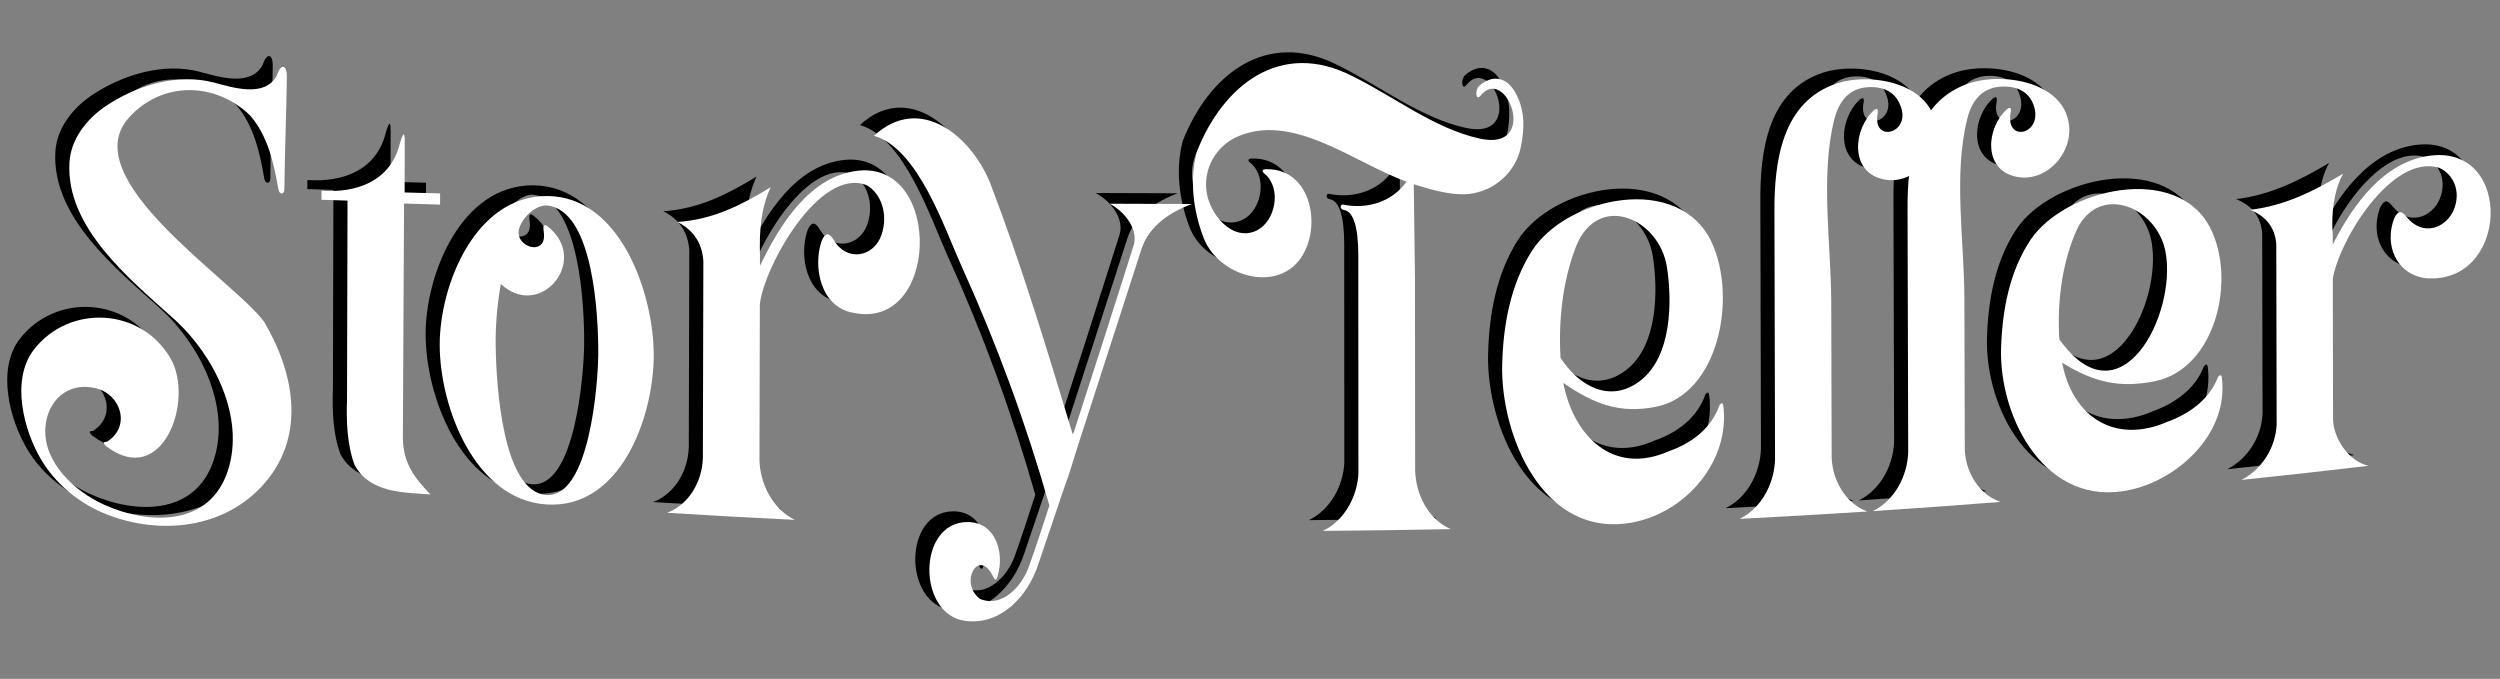 <?xml version="1.0" encoding="UTF-8"?>
<svg id="Camada_1" data-name="Camada 1" xmlns="http://www.w3.org/2000/svg" viewBox="0 0 1153.31 313.19">
  <rect x="0" y="0" width="1153.31" height="313.19" fill="#808080" stroke="none"/>
  <defs>
    <style>
      .cls-1 {
        fill: #fff;
      }
    </style>
  </defs>
  <g>
    <path d="m12.47,207.06c-7.98-13.41-14.16-36.79-3.3-50.78,16.39-21.05,49.38-19.34,62.99,4.08,11.12,19.12-3.55,60.42-29.64,40.56-1.53-1.49-1.53-2.02.26-2.07,11.2-6.83,6.71-21.82-5.07-24.7-12.84-3.14-22.44,5.67-23.27,18.19-1.07,16.25,13.77,29.52,27.04,35.52,21.12,9.56,48.88,10.02,57.2-15.87,7.87-24.49-6.42-52.78-24.19-69.14-20.73-18.72-50.7-42.58-48.95-72.85.61-10.62,7.7-19.77,16.38-25.76,14.33-9.76,33.53-15.65,50.65-11.02,8.55,2.31,23.32,6.96,28.66-3.44,2.06-6.06,4.65-4.37,4.6.29-.19,17.34-.98,35.09-1.14,52.46-.02,2.19-2.31,2.68-2.81-.36-2-11.76-4.9-24.58-12.97-33.81-16.1-15.63-40.75-16.03-56,1.05-25.23,28.15,48.59,75.11,62.44,94.09,14.39,24.4,19.68,54.18-1.67,76.52-18.94,19.82-49.03,21.85-73.22,11.38-11.54-5.05-21.61-13.61-27.99-24.33Z"/>
    <path d="m157.08,209.56c-3.47-9.1-3.86-20.42-3.5-30.03l.23-91.93c-4.81-.15-7.21-.23-12.02-.38,0-1.67,0-2.51.01-4.18,16.09,1.15,31.82-4.35,36.11-21.64.77-2.54,2.32-7.62,2.3-1.1-.03,9.42-.04,14.13-.06,23.55,6.55.18,9.82.26,16.37.44,0,2.06,0,3.09-.01,5.15-6.65-.19-9.97-.28-16.62-.48-.18,35.37-.36,70.73-.54,106.1-.35,12.5,4.29,19.42,12.71,28.09-12.83-.88-28.04-.74-34.98-13.59Z"/>
    <path d="m196.34,154.04c.06-27.53,16.36-68.67,49.56-68.55,34.22.13,49.2,45.84,49.19,73.37-.01,28.32-15.14,71.19-49.58,68.91-33.15-2.19-49.22-45.38-49.16-73.74Zm73.15,3.71c.04-16.06-1.96-65.74-23.61-67.89-4.24-.42-10.85,4.31-12.82,10.42-2.83,8.76,13.26,13.79,11.25,1.49,0-1.17-.76-4.1,1.8-2.28,19.87,15.5-3.43,43.6-21.56,26.57-1.73,9.53-2.56,19.8-2.38,29.38.32,17.21,3.14,66.47,23.35,67.96,19.8,1.46,23.94-50.87,23.98-65.65Z"/>
    <path d="m317.75,206.63c.08-30.34.15-60.69.23-91.03-.49-8.37-4.57-14.43-11.98-18.16,16.19-1.03,29.46-7.71,43.03-16-4.61,9.98-5.24,20.37-4.94,31.19,0,2.04,0,3.07-.01,5.11,8.82-18.51,23.04-41.8,45.66-43.98,38.82-3.73,36.99,74.37-2.95,65.52-14.75-2.81-18.34-21.05-14.27-33.02,2.06-4.8,3.85-3.26,5.63-.51,5.78,10.16,18.45,8.1,22.02-2.38,3.24-9.51-.22-19.17-6.87-22.89-21.85-8.6-47.51,38.01-49.27,54.99l-.17,71.83c.3,11.06,6.1,22.61,16.33,27.58-19.64-.96-39.28-2.04-58.91-3.27,10.1-3.77,16.11-14.54,16.45-24.98Z"/>
    <path d="m439.91,235.89c13.16.03,17.03,14.42,13.81,24.94-.77,3.35-1.8.56-2.56-.69-6.29-11.92-15.29,3.54-5.66,11.16,10.34,4.38,19.48-6,22.59-14.67,3.35-9.33,6.44-18.88,9.52-28.38-10.7-37.58-24.3-74.67-40.46-110.24-7.68-16.9-20-54.58-40.47-60.31,21.46-19.81,45.2.56,53.71,22.07,14.55,37.99,26.21,76.83,38.02,115.73.21-.49.31-.73.51-1.22,9.26-28.55,18.44-57.14,27.48-85.76,2.57-7.7-4.34-16.07-11-19.49,12.63.06,25.26.1,37.89.13-9.81,3.66-19.47,9.95-23.05,20.31-9.65,29.94-19.32,59.86-29.02,89.78-2.31,7.05-4.11,13.8-6.69,20.52-4.02,11.92-8.05,23.83-12.09,35.74-4.74,14.4-17.14,28.14-33.63,25.97-22.29-2.93-22.25-45.65,1.09-45.6Z"/>
    <path d="m620.17,212.95c-.02-29.85-.03-59.7-.05-89.56,0-4.2,0-6.3,0-10.5,0-13.28-2.34-20.36-6.67-20.98-2.04-.29-1.79-2.78-.26-2.47,10.94,2.25,22.59-1.22,29.18-10.6-23.75-8.37-53.05-32.81-79.09-20.27-8.93,4.57-14.18,13.79-13.31,23.79.99,11.34,12.26,24.73,23.55,18.88,8.08-4.19,11.36-18.53,3.84-25.66-1.79-1.24-2.05-2.47.26-2.47,23.15-.45,26.61,32.65,12.55,44.82-12.85,11.13-35.58,2.53-41.48-13.31-4.72-12.38-6.52-26.63-3.06-39.57,11.92-30.46,38.43-51.89,71.64-34.93,19.28,9.41,37.72,24.2,58.88,28.87,27.89,6.16,12.07-34.7.23-19.68-2.04,2.46-2.56-2.76-.52-4.61,6.65-5.85,13.6-3.99,17.66,4.89,3.35,7.32,3.36,14.43,1.57,23.31-2.36,11.68-12.26,20.35-24.03,21.64-5.88.65-14.08-.83-25.35-4.49.18,14.39.37,28.77.55,43.16.03,29.6.05,59.19.08,88.79.28,10.95,5.95,22.67,16.44,27.14-19.66.4-39.32.68-58.98.81,10.06-4.83,16.03-16.13,16.4-27.01Z"/>
    <path d="m686.5,163.07c.45-17.75,3.73-36.66,13.76-52.36,16.13-24.99,68.05-36.06,82.94-3.71,11.81,25.65,3.08,70.1-25.96,75.76-16.05,3.13-28.02-.96-42.55-11.05,4.64,24.32,22.9,42.99,48.74,31.48,10.27-3.52,19.64-10.56,23.26-21.12.51-.92,1.53-1.56,1.79-.07,3.33,25.61-17.08,49.33-41.65,54.03-41.57,7.95-61.17-40.32-60.34-72.96Zm75.99-44.77c-3.46-22.37-31.39-34.77-41.75-9.98-6.39,16.19-8.32,34.56-7.34,51.8,8.56,13.24,22.99,21.17,36.74,10.63,14.65-11.22,14.81-36.63,12.36-52.46Z"/>
    <path d="m812.37,206.86c-.09-37.98-.18-75.96-.28-113.93-.14-23.17,3.38-51.19,29.02-59.44,16.24-5.23,44.46.19,45.6,21.26.71,13.11-11.19,25.97-24.5,23-15.68-3.49-13.65-23.36-4.18-31.88,2.3-1.79,1.79,1.17,1.54,2.36-1.8,13.08,16.13,8.08,10.48-4.8-2.06-5.29-6.67-8.23-13.58-8.2-8.7.03-14.36,5.12-16.85,15.23-6.38,25.96-1.44,57.01-1.32,83.66.06,24.01.12,48.02.19,72.04.34,10.41,6.36,21.14,16.45,24.87-19.62,1.26-39.26,2.4-58.9,3.4,10.22-4.97,16.03-16.5,16.33-27.55Z"/>
    <path d="m873.8,203.55c-.1-37.29-.2-74.58-.3-111.87-.15-22.99,3.58-50.37,29-58.38,15.9-5.01,44.45-.18,45.59,20.72.72,13.09-11.4,25.33-24.49,22.56-15.64-3.31-13.67-22.83-4.18-31.18,2.3-1.76,1.79,1.14,1.54,2.3-2.01,13.62,15.89,9.08,10.48-4.71-2.06-5.17-6.67-8.04-13.58-8.01-8.7.04-14.36,5.03-16.84,14.94-6.36,25.36-1.46,55.93-1.31,81.98.07,23.53.13,47.06.2,70.59.34,10.25,6.44,20.68,16.44,24.12-19.61,1.54-39.22,2.96-58.85,4.23,10.11-4.97,15.99-16.31,16.31-27.3Z"/>
    <path d="m916.66,155.28c.58-17.06,3.78-34.93,13.67-49.72,15.8-23.36,67.42-35.59,82.84-5.28,12.13,23.84,2.46,65.19-25.9,70.71-16.24,3.16-27.7.43-42.46-8.6,4.76,25,24.29,37.82,48.64,27.22,9.93-3.61,19.37-10.28,23.2-20.5.51-.87,1.53-1.5,1.79-.14,3.46,24.98-18.76,46.56-41.52,51.91-39.37,9.26-61.38-32.74-60.27-65.59Zm75.83-44.11c-3.99-21.18-32.12-32.42-41.7-8.31-6.31,15.12-8.27,32.48-7.28,48.7,28.13,39.61,54.44-11.41,48.99-40.39Z"/>
    <path d="m1043.77,190.98l-.17-83.22c-.53-7.62-4.63-12.9-12.05-15.92,15.94-1.87,29.32-8.59,42.91-16.67-4.44,7.95-5.57,19.18-4.81,28.1,0,1.83,0,2.74,0,4.57,9.21-18.13,23.6-38.55,45.43-41.04,38.25-4.36,35.67,60.02-2.77,56.56-13.58-1.98-18.93-15.48-14.32-27.56,2.04-4.32,3.83-3.07,5.62-.79,7.67,9.63,18.55,5.11,21.96-3.38,3.36-8.37-.26-16.3-6.91-19.2-21.85-6.48-46.24,33.77-48.98,51.27.04,21.41.07,42.82.11,64.22-.15,9.09,7.2,20,16.35,22.02-19.54,2.31-39.09,4.49-58.66,6.52,9.43-4.76,15.82-14.96,16.28-25.47Z"/>
  </g>
  <g>
    <path class="cls-1" d="m18.97,212.01c-7.98-13.41-14.16-36.79-3.3-50.78,16.39-21.05,49.38-19.34,62.99,4.08,11.12,19.12-3.55,60.42-29.64,40.56-1.53-1.49-1.53-2.02.26-2.07,11.2-6.83,6.71-21.82-5.07-24.7-12.84-3.14-22.44,5.67-23.27,18.19-1.07,16.25,13.77,29.52,27.04,35.52,21.12,9.56,48.88,10.02,57.2-15.87,7.87-24.49-6.42-52.78-24.19-69.14-20.73-18.72-50.7-42.58-48.95-72.85.61-10.62,7.7-19.77,16.38-25.76,14.33-9.76,33.53-15.65,50.65-11.02,8.55,2.31,23.32,6.96,28.66-3.44,2.06-6.06,4.65-4.37,4.6.29-.19,17.34-.98,35.09-1.14,52.46-.02,2.19-2.31,2.68-2.81-.36-2-11.76-4.9-24.58-12.97-33.81-16.1-15.63-40.75-16.03-56,1.05-25.23,28.15,48.59,75.11,62.44,94.09,14.39,24.4,19.68,54.18-1.67,76.52-18.94,19.82-49.03,21.85-73.22,11.38-11.54-5.05-21.61-13.61-27.99-24.33Z"/>
    <path class="cls-1" d="m163.59,214.5c-3.47-9.1-3.86-20.42-3.5-30.03l.23-91.93c-4.81-.15-7.21-.23-12.02-.38,0-1.67,0-2.51.01-4.18,16.09,1.15,31.82-4.35,36.11-21.64.77-2.54,2.32-7.62,2.3-1.1-.03,9.42-.04,14.13-.06,23.55,6.55.18,9.82.26,16.37.44,0,2.06,0,3.09-.01,5.15-6.65-.19-9.97-.28-16.62-.48-.18,35.37-.36,70.73-.54,106.1-.35,12.5,4.29,19.42,12.71,28.09-12.83-.88-28.04-.74-34.98-13.59Z"/>
    <path class="cls-1" d="m202.84,158.98c.06-27.53,16.36-68.67,49.56-68.55,34.22.13,49.2,45.84,49.19,73.37-.01,28.32-15.14,71.19-49.58,68.91-33.15-2.19-49.22-45.38-49.16-73.74Zm73.15,3.71c.04-16.06-1.96-65.74-23.61-67.89-4.24-.42-10.85,4.31-12.82,10.42-2.83,8.76,13.26,13.79,11.25,1.49,0-1.17-.76-4.1,1.8-2.28,19.87,15.5-3.43,43.6-21.56,26.57-1.73,9.53-2.56,19.8-2.38,29.38.32,17.21,3.14,66.47,23.35,67.96,19.8,1.46,23.94-50.87,23.98-65.65Z"/>
    <path class="cls-1" d="m324.25,211.58c.08-30.34.15-60.69.23-91.03-.49-8.37-4.57-14.43-11.98-18.16,16.19-1.03,29.46-7.71,43.03-16-4.61,9.98-5.24,20.37-4.94,31.19,0,2.04,0,3.07-.01,5.11,8.82-18.51,23.04-41.8,45.66-43.98,38.82-3.73,36.99,74.37-2.95,65.52-14.75-2.81-18.34-21.05-14.27-33.02,2.06-4.8,3.85-3.26,5.63-.51,5.78,10.16,18.45,8.1,22.02-2.38,3.24-9.51-.22-19.17-6.87-22.89-21.85-8.6-47.51,38.01-49.27,54.99l-.17,71.83c.3,11.06,6.1,22.61,16.33,27.58-19.64-.96-39.28-2.04-58.91-3.27,10.1-3.77,16.11-14.54,16.45-24.98Z"/>
    <path class="cls-1" d="m446.41,240.84c13.16.03,17.03,14.42,13.81,24.94-.77,3.35-1.8.56-2.56-.69-6.29-11.92-15.29,3.54-5.66,11.16,10.34,4.38,19.48-6,22.59-14.67,3.35-9.33,6.44-18.88,9.52-28.38-10.7-37.58-24.3-74.67-40.46-110.24-7.68-16.9-20-54.58-40.47-60.31,21.46-19.81,45.2.56,53.71,22.07,14.55,37.99,26.21,76.83,38.02,115.73.21-.49.31-.73.51-1.22,9.26-28.55,18.44-57.14,27.48-85.76,2.57-7.7-4.34-16.07-11-19.49,12.63.06,25.26.1,37.89.13-9.81,3.66-19.47,9.95-23.05,20.31-9.65,29.94-19.32,59.86-29.02,89.78-2.31,7.05-4.11,13.8-6.69,20.52-4.02,11.92-8.05,23.83-12.09,35.74-4.74,14.4-17.14,28.14-33.63,25.97-22.29-2.93-22.25-45.65,1.09-45.6Z"/>
    <path class="cls-1" d="m626.67,217.9c-.02-29.85-.03-59.7-.05-89.56,0-4.2,0-6.3,0-10.5,0-13.28-2.34-20.36-6.67-20.98-2.04-.29-1.79-2.78-.26-2.47,10.94,2.25,22.59-1.22,29.18-10.6-23.75-8.37-53.05-32.81-79.09-20.27-8.93,4.57-14.18,13.79-13.31,23.79.99,11.34,12.26,24.73,23.55,18.88,8.08-4.19,11.36-18.53,3.84-25.66-1.79-1.24-2.05-2.47.26-2.47,23.15-.45,26.61,32.65,12.55,44.82-12.85,11.13-35.58,2.53-41.48-13.31-4.72-12.38-6.52-26.63-3.06-39.57,11.92-30.46,38.43-51.89,71.64-34.93,19.28,9.41,37.72,24.2,58.88,28.87,27.89,6.16,12.07-34.7.23-19.68-2.04,2.46-2.56-2.76-.52-4.61,6.65-5.85,13.6-3.99,17.66,4.89,3.35,7.32,3.36,14.43,1.57,23.31-2.36,11.68-12.26,20.35-24.03,21.64-5.88.65-14.08-.83-25.35-4.49.18,14.39.37,28.77.55,43.16.03,29.6.05,59.19.08,88.79.28,10.95,5.95,22.67,16.44,27.14-19.66.4-39.32.68-58.98.81,10.06-4.83,16.03-16.13,16.4-27.01Z"/>
    <path class="cls-1" d="m693,168.01c.45-17.75,3.73-36.66,13.76-52.36,16.13-24.99,68.05-36.06,82.94-3.71,11.81,25.65,3.08,70.1-25.96,75.76-16.05,3.13-28.02-.96-42.55-11.05,4.64,24.32,22.9,42.99,48.74,31.48,10.27-3.52,19.64-10.56,23.26-21.12.51-.92,1.53-1.56,1.79-.07,3.33,25.61-17.08,49.33-41.65,54.03-41.57,7.95-61.17-40.32-60.34-72.96Zm75.99-44.78c-3.46-22.37-31.39-34.77-41.75-9.98-6.39,16.19-8.32,34.56-7.34,51.8,8.56,13.24,22.99,21.17,36.74,10.63,14.65-11.22,14.81-36.63,12.36-52.46Z"/>
    <path class="cls-1" d="m818.87,211.8c-.09-37.98-.18-75.96-.28-113.93-.14-23.17,3.38-51.19,29.02-59.44,16.24-5.23,44.46.19,45.6,21.26.71,13.11-11.19,25.97-24.5,23-15.68-3.49-13.65-23.36-4.18-31.88,2.3-1.79,1.79,1.17,1.54,2.36-1.8,13.08,16.13,8.08,10.48-4.8-2.06-5.29-6.67-8.23-13.58-8.2-8.7.03-14.36,5.12-16.85,15.23-6.38,25.96-1.44,57.01-1.32,83.66.06,24.01.12,48.02.19,72.04.34,10.41,6.36,21.14,16.45,24.87-19.62,1.26-39.26,2.4-58.9,3.4,10.22-4.97,16.03-16.5,16.33-27.55Z"/>
    <path class="cls-1" d="m880.3,208.49c-.1-37.29-.2-74.58-.3-111.87-.15-22.99,3.58-50.37,29-58.38,15.9-5.01,44.45-.18,45.59,20.72.72,13.09-11.4,25.33-24.49,22.56-15.64-3.31-13.67-22.83-4.18-31.18,2.3-1.76,1.79,1.14,1.54,2.3-2.01,13.62,15.89,9.08,10.48-4.71-2.06-5.17-6.67-8.04-13.58-8.01-8.7.04-14.36,5.03-16.84,14.94-6.36,25.36-1.46,55.93-1.31,81.98.07,23.53.13,47.06.2,70.59.34,10.25,6.44,20.68,16.44,24.12-19.61,1.54-39.22,2.96-58.85,4.23,10.11-4.97,15.99-16.31,16.31-27.3Z"/>
    <path class="cls-1" d="m923.16,160.22c.58-17.06,3.78-34.93,13.67-49.72,15.8-23.36,67.42-35.59,82.84-5.28,12.13,23.84,2.46,65.19-25.9,70.71-16.24,3.16-27.7.43-42.46-8.6,4.76,25,24.29,37.82,48.64,27.22,9.93-3.61,19.37-10.28,23.2-20.5.51-.87,1.53-1.5,1.79-.14,3.46,24.98-18.76,46.56-41.52,51.91-39.37,9.26-61.38-32.74-60.27-65.59Zm75.83-44.11c-3.99-21.18-32.12-32.42-41.7-8.31-6.31,15.12-8.27,32.48-7.28,48.7,28.13,39.61,54.44-11.41,48.99-40.39Z"/>
    <path class="cls-1" d="m1050.27,195.93l-.17-83.22c-.53-7.62-4.63-12.9-12.05-15.92,15.94-1.87,29.32-8.59,42.91-16.67-4.44,7.95-5.57,19.18-4.81,28.1,0,1.83,0,2.74,0,4.57,9.21-18.13,23.6-38.55,45.43-41.04,38.25-4.36,35.67,60.02-2.77,56.56-13.58-1.98-18.93-15.48-14.32-27.56,2.04-4.32,3.83-3.07,5.62-.79,7.67,9.63,18.55,5.11,21.96-3.38,3.36-8.37-.26-16.3-6.91-19.2-21.85-6.48-46.24,33.77-48.98,51.27.04,21.41.07,42.82.11,64.22-.15,9.09,7.2,20,16.35,22.02-19.54,2.31-39.09,4.49-58.66,6.52,9.43-4.76,15.82-14.96,16.28-25.47Z"/>
  </g>
</svg>